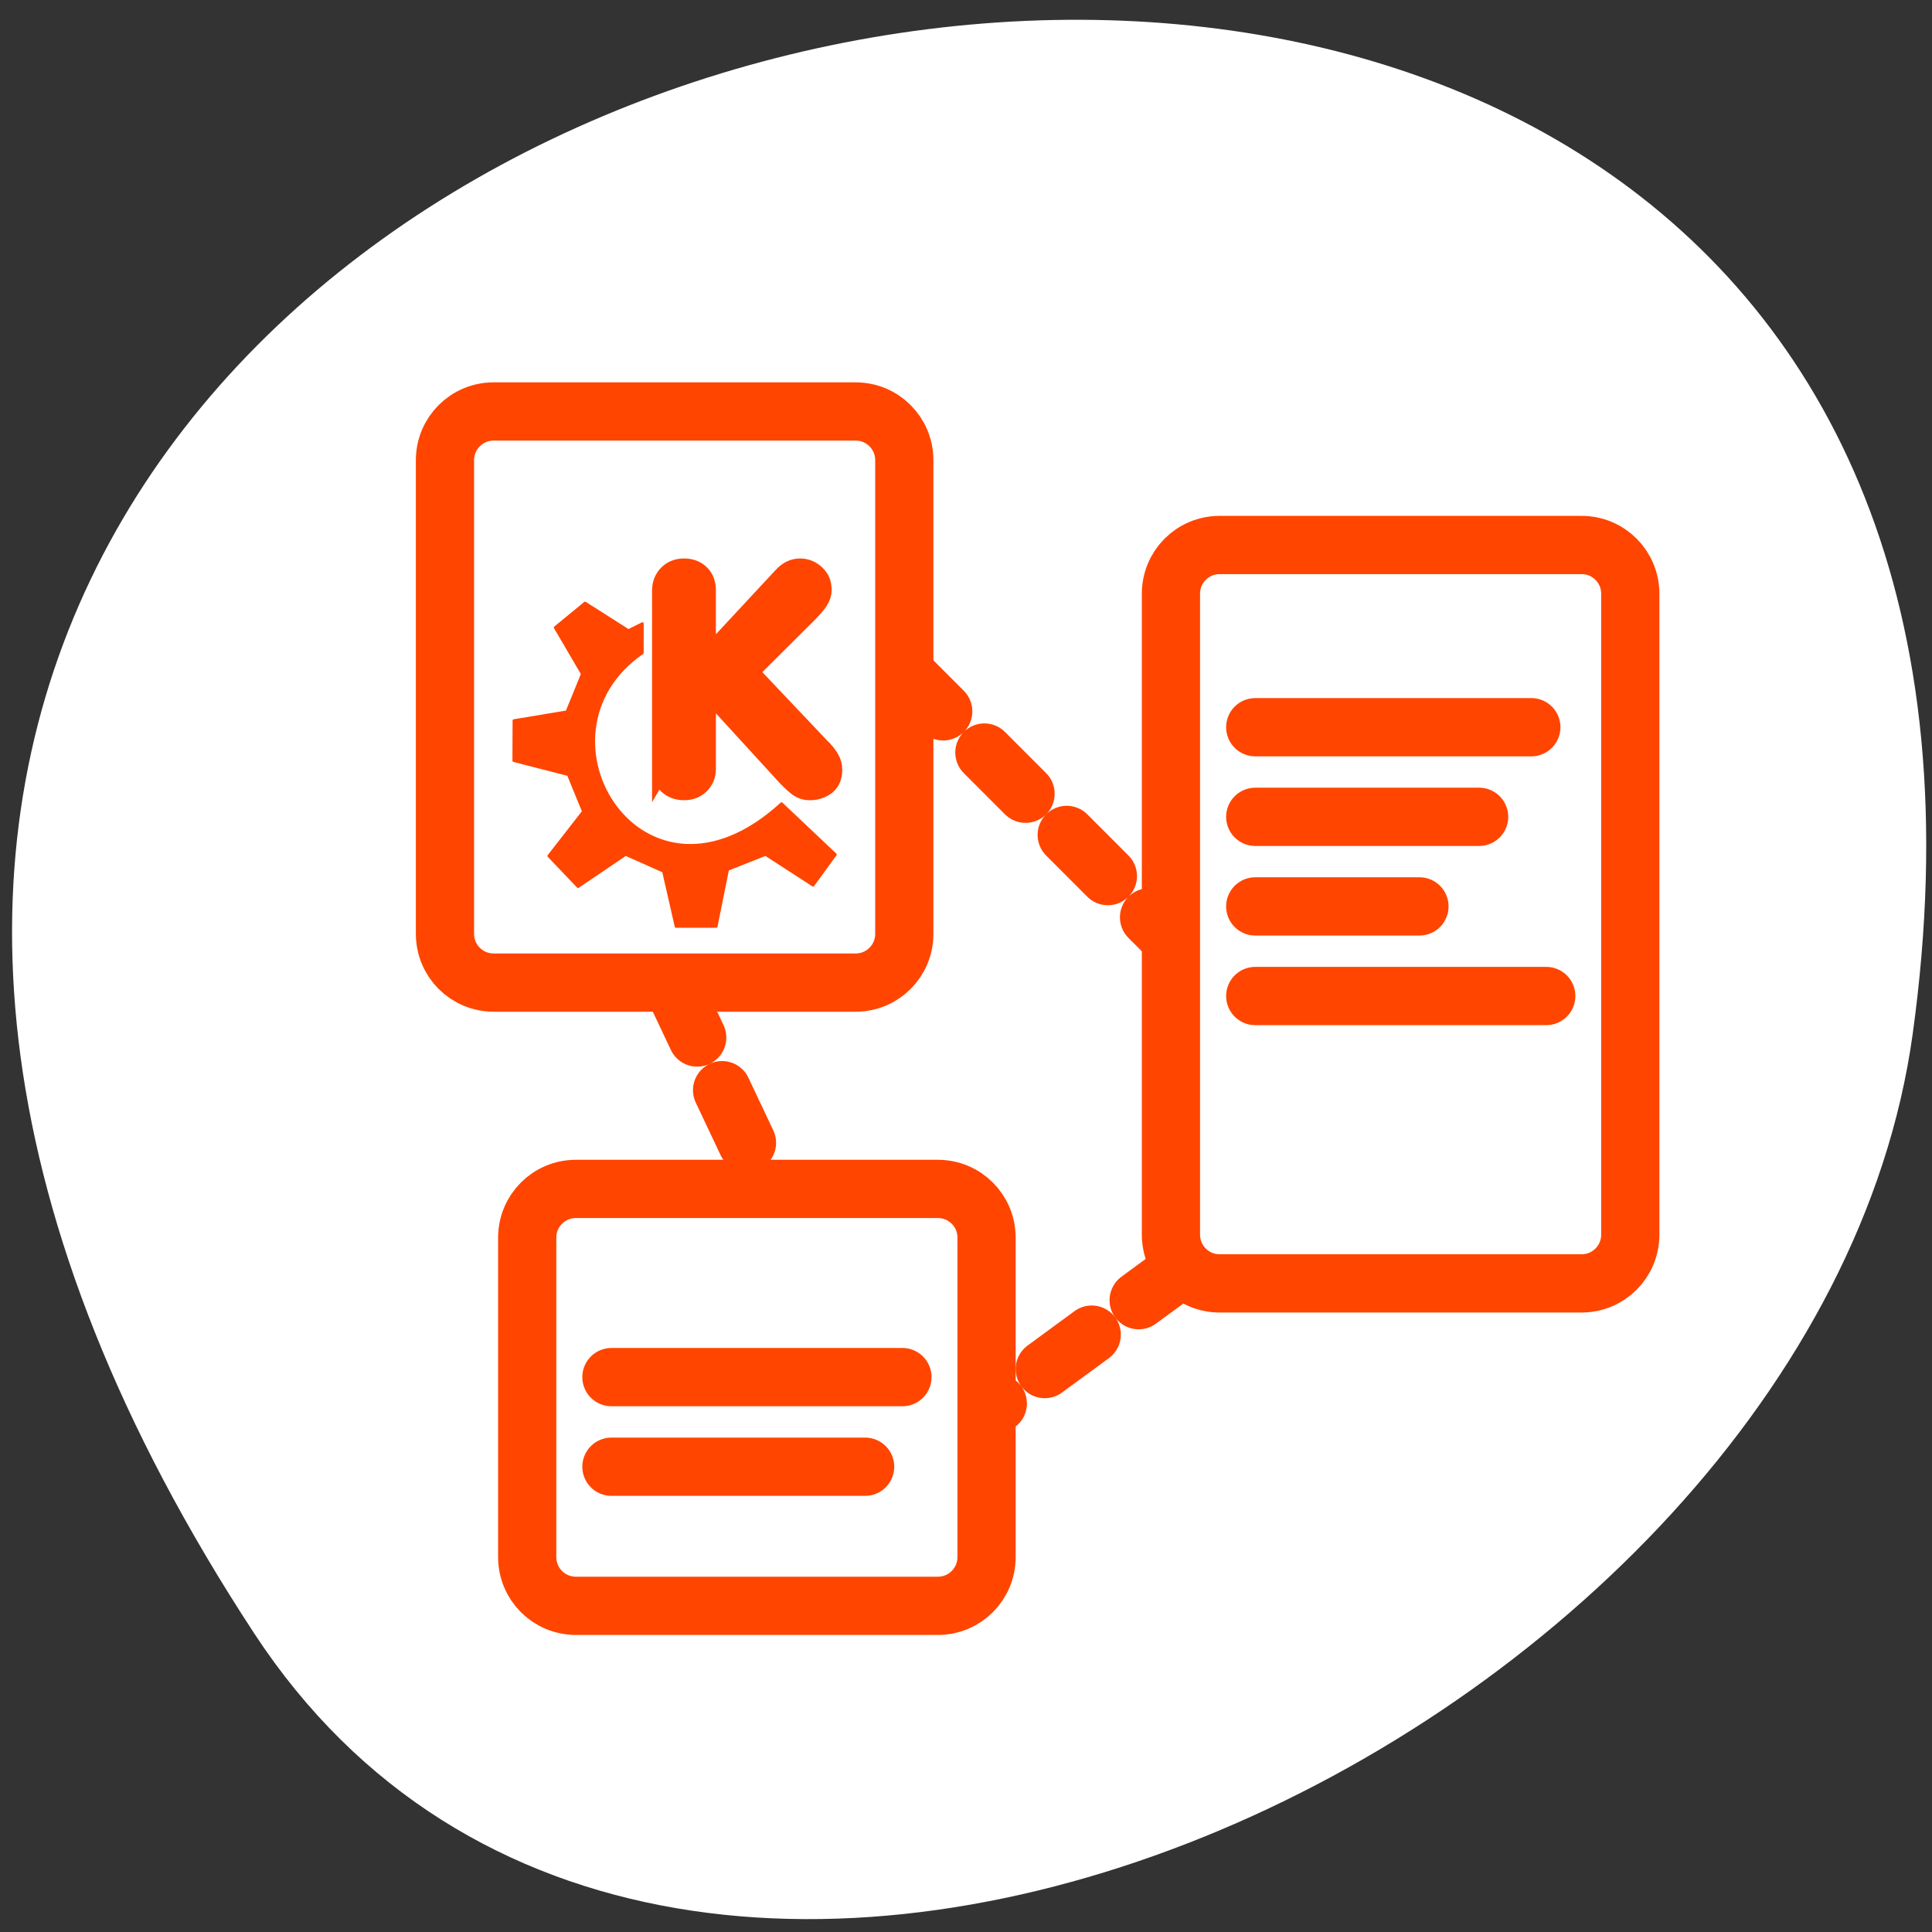 <svg xmlns="http://www.w3.org/2000/svg" viewBox="0 0 256 256"><rect x="0" y="0" width="256" height="256" fill="#333333" stroke="none"/><defs><clipPath><path transform="matrix(15.333 0 0 11.5 415 -125.5)" d="m -24 13 c 0 1.105 -0.672 2 -1.5 2 -0.828 0 -1.5 -0.895 -1.5 -2 0 -1.105 0.672 -2 1.5 -2 0.828 0 1.5 0.895 1.5 2 z"/></clipPath></defs><g style="fill:#ffffff"><path d="m 33.675 216.42 c -145.18 -221.56 251.35 -307.3 219.76 -79.37 c -12.881 92.96 -164.23 164.13 -219.76 79.37 z" style="color:#000"/><g transform="matrix(3.086 0 0 3.088 44.927 41.02)"><g transform="matrix(0.957 0 0 0.957 1.158 1.022)" style="stroke-linecap:round;stroke-linejoin:round"><g style="stroke-dasharray:2.612 2.612;stroke:#ff4500;stroke-width:2.612"><path d="m 24.05 15.1 l 12.09 12.09"/><path d="m 13.742 29.21 l 4.453 9.416"/><path d="m 36.773 41.805 l -10.943 8.02" style="fill:#ff4500"/></g><g style="fill-rule:evenodd;stroke-width:2.5"><path d="m 5.728 3.501 c -1.211 0 -2.186 0.975 -2.186 2.186 v 21.236 c 0 1.211 0.975 2.186 2.186 2.186 h 16.237 c 1.211 0 2.186 -0.975 2.186 -2.186 v -21.236 c 0 -1.211 -0.975 -2.186 -2.186 -2.186 h -16.237 z"/><path d="m 9.418 38.36 c -1.211 0 -2.186 0.975 -2.186 2.186 v 13.736 c 0 1.211 0.975 2.186 2.186 2.186 h 16.237 c 1.211 0 2.186 -0.975 2.186 -2.186 v -13.736 c 0 -1.211 -0.975 -2.186 -2.186 -2.186 h -16.237 z"/><path d="m 38.3 9.488 c -1.211 0 -2.186 0.975 -2.186 2.186 v 28.736 c 0 1.211 0.975 2.186 2.186 2.186 h 16.237 c 1.211 0 2.186 -0.975 2.186 -2.186 v -28.736 c 0 -1.211 -0.975 -2.186 -2.186 -2.186 h -16.237 z"/><path d="m 5.728 3.501 c -1.211 0 -2.186 0.975 -2.186 2.186 v 1.236 c 0 1.211 0.975 2.186 2.186 2.186 h 16.237 c 1.211 0 2.186 -0.975 2.186 -2.186 v -1.236 c 0 -1.211 -0.975 -2.186 -2.186 -2.186 h -16.237 z"/></g><path d="m 5.728 3.501 c -1.211 0 -2.186 0.975 -2.186 2.186 v 21.236 c 0 1.211 0.975 2.186 2.186 2.186 h 16.237 c 1.211 0 2.186 -0.975 2.186 -2.186 v -21.236 c 0 -1.211 -0.975 -2.186 -2.186 -2.186 h -16.237 z" style="stroke:#ff4500;stroke-width:2.612"/><path d="m 38.3 9.488 c -1.211 0 -2.186 0.975 -2.186 2.186 v 1.236 c 0 1.211 0.975 2.186 2.186 2.186 h 16.237 c 1.211 0 2.186 -0.975 2.186 -2.186 v -1.236 c 0 -1.211 -0.975 -2.186 -2.186 -2.186 h -16.237 z" style="fill-rule:evenodd;stroke-width:2.5"/><path d="m 38.3 9.488 c -1.211 0 -2.186 0.975 -2.186 2.186 v 28.736 c 0 1.211 0.975 2.186 2.186 2.186 h 16.237 c 1.211 0 2.186 -0.975 2.186 -2.186 v -28.736 c 0 -1.211 -0.975 -2.186 -2.186 -2.186 h -16.237 z" style="stroke:#ff4500;stroke-width:2.612"/><path d="m 9.418 38.36 c -1.211 0 -2.186 0.975 -2.186 2.186 v 1.236 c 0 1.211 0.975 2.186 2.186 2.186 h 16.237 c 1.211 0 2.186 -0.975 2.186 -2.186 v -1.236 c 0 -1.211 -0.975 -2.186 -2.186 -2.186 h -16.237 z" style="fill-rule:evenodd;stroke-width:2.5"/><path d="m 9.418 38.36 c -1.211 0 -2.186 0.975 -2.186 2.186 v 14.321 c 0 1.211 0.975 2.186 2.186 2.186 h 16.237 c 1.211 0 2.186 -0.975 2.186 -2.186 v -14.321 c 0 -1.211 -0.975 -2.186 -2.186 -2.186 h -16.237 z" style="stroke:#ff4500;stroke-width:2.612"/></g><g transform="matrix(0.772 0 0 0.772 0.964 4.281)" style="fill:#ff4500;stroke:#ff4500"><path d="m 16.66 19.99 v -9.92 c 0 -0.366 0.119 -0.67 0.357 -0.914 0.238 -0.244 0.546 -0.366 0.922 -0.366 0.377 0 0.681 0.114 0.914 0.341 0.238 0.227 0.357 0.54 0.357 0.939 v 3.705 l 4.187 -4.503 c 0.294 -0.321 0.623 -0.482 0.989 -0.482 0.338 0 0.631 0.116 0.881 0.349 0.255 0.227 0.382 0.526 0.382 0.897 0 0.21 -0.066 0.418 -0.199 0.623 -0.133 0.199 -0.346 0.446 -0.64 0.739 l -3.215 3.199 l 3.93 4.146 c 0.227 0.216 0.402 0.426 0.523 0.631 0.127 0.199 0.191 0.421 0.191 0.665 0 0.388 -0.127 0.684 -0.382 0.889 -0.255 0.199 -0.57 0.299 -0.947 0.299 -0.222 0 -0.424 -0.061 -0.606 -0.183 -0.177 -0.122 -0.404 -0.327 -0.681 -0.615 l -4.412 -4.819 v 4.378 c 0 0.349 -0.119 0.642 -0.357 0.881 -0.238 0.238 -0.543 0.357 -0.914 0.357 -0.371 0 -0.678 -0.114 -0.922 -0.341 -0.238 -0.227 -0.357 -0.526 -0.357 -0.897 z"/><path d="m 10.409 24.823 l 1.634 1.712 l 2.646 -1.79 l 2.101 0.934 l 0.7 3.067 l 2.239 0.001 l 0.64 -3.169 l 2.101 -0.833 l 2.646 1.712 l 1.245 -1.712 l -3 -2.834 c -7.697 7.06 -14.348 -3.821 -7.737 -8.373 v -1.634 l -0.778 0.389 l -2.413 -1.534 l -1.667 1.369 l 1.511 2.578 l -0.856 2.101 l -2.948 0.49 l -0.009 2.234 l 3.035 0.778 l 0.837 2.043 l -1.926 2.471 z" style="fill-rule:evenodd;stroke-linecap:round;stroke-linejoin:round;stroke-width:0.14"/></g><g style="stroke:#ff4500;stroke-linecap:round;stroke-linejoin:round;stroke-width:2.5"><g transform="translate(-0.051)" style="fill:#ff4500"><path d="m 39.39 17.921 h 11.854"/><path d="m 39.39 21.766 h 9.612"/><path d="m 39.39 25.61 h 7.05"/><path d="m 39.39 29.455 h 12.495"/></g><g transform="translate(-0.014)"><path d="m 11.709 45.808 h 12.495"/><path d="m 11.709 49.653 h 10.893"/></g></g></g></g></svg>
